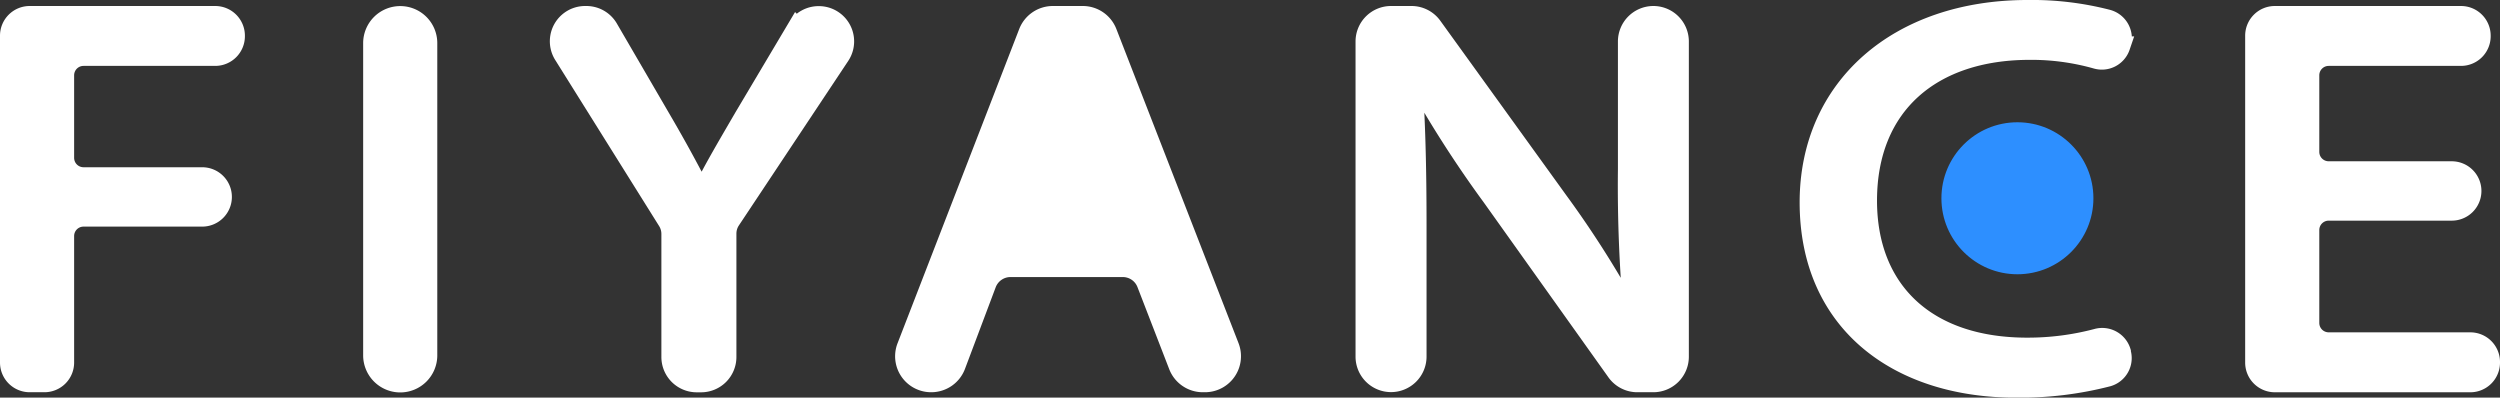 <svg id="Layer_1" data-name="Layer 1" xmlns="http://www.w3.org/2000/svg" viewBox="0 0 616.47 98.05"><rect x="0" y="0" width="616.47" height="98.05" fill="#333333" stroke="none"/><defs><style>.cls-1,.cls-2{fill:#fff;stroke:#fff;}.cls-1,.cls-2,.cls-3{stroke-miterlimit:10;}.cls-1,.cls-3{stroke-width:2px;}.cls-2{stroke-width:5px;}.cls-3{fill:#2d8fff;stroke:#2d8fff;}</style></defs><path class="cls-1" d="M292.56,69.09h-31l10-26.1c2-5.5,3.69-11,5.2-16.32h.29c1.56,5.21,3.07,10.58,5.37,16.44Z" transform="translate(-14.05 -12.37)"/><path class="cls-2" d="M21.37,16.35H67.12a4.82,4.82,0,0,1,4.82,4.82v.13a4.82,4.82,0,0,1-4.82,4.82H34.65a4.82,4.82,0,0,0-4.82,4.82V51.29a4.82,4.82,0,0,0,4.82,4.82H63.91a4.82,4.82,0,0,1,4.82,4.82h0a4.82,4.82,0,0,1-4.82,4.82H34.65a4.82,4.82,0,0,0-4.82,4.82v31.2A4.82,4.82,0,0,1,25,106.59H21.37a4.82,4.82,0,0,1-4.82-4.82V21.17A4.82,4.82,0,0,1,21.37,16.35Z" transform="translate(-14.05 -12.37)"/><path class="cls-2" d="M119.38,23v77a6.64,6.64,0,0,1-6.64,6.64h0A6.65,6.65,0,0,1,106.1,100V23a6.64,6.64,0,0,1,6.64-6.63h0A6.63,6.63,0,0,1,119.38,23Z" transform="translate(-14.05 -12.37)"/><path class="cls-2" d="M179.64,100.38V70.08a6.14,6.14,0,0,0-.94-3.29L153.08,25.84a6.2,6.2,0,0,1,5.26-9.49h.34A6.19,6.19,0,0,1,164,19.43l12.7,21.82c4,6.83,7,12.32,10.23,18.61h.3c2.9-5.89,6.41-11.78,10.38-18.61l13-21.87a6.21,6.21,0,0,1,5.34-3h0A6.2,6.2,0,0,1,221.14,26l-27,40.62a6.18,6.18,0,0,0-1,3.44v30.34a6.21,6.21,0,0,1-6.2,6.21h-1A6.21,6.21,0,0,1,179.64,100.38Z" transform="translate(-14.05 -12.37)"/><path class="cls-2" d="M281,16.35h-7.29a6.4,6.4,0,0,0-6,4.07l-30,77.49a6.37,6.37,0,0,0,5.95,8.68h0a6.38,6.38,0,0,0,6-4.13l7.58-20.14a6.4,6.4,0,0,1,6-4.13h27.68a6.37,6.37,0,0,1,5.95,4.08l7.83,20.24a6.38,6.38,0,0,0,6,4.08h.48a6.38,6.38,0,0,0,5.95-8.69L287,20.42A6.38,6.38,0,0,0,281,16.35ZM270.87,69.09a6.38,6.38,0,0,1-6-8.67L271.62,43c2-5.5,3.69-11,5.2-16.32h.29c1.56,5.21,3.07,10.58,5.37,16.44l6.71,17.29a6.38,6.38,0,0,1-5.95,8.69Z" transform="translate(-14.05 -12.37)"/><path class="cls-2" d="M350.81,100.33V22.6a6.25,6.25,0,0,1,6.25-6.25h5.05a6.25,6.25,0,0,1,5.07,2.59L398.26,62a249,249,0,0,1,18.47,29.32l.3-.13a352.67,352.67,0,0,1-1.52-37.09V22.6a6.25,6.25,0,0,1,6.25-6.25h0A6.25,6.25,0,0,1,428,22.6v77.73a6.26,6.26,0,0,1-6.26,6.26h-3.95a6.24,6.24,0,0,1-5.09-2.63L381.94,60.8a277.06,277.06,0,0,1-19.23-30.13l-.46.14C363,42.19,363.32,53,363.32,68v32.3a6.26,6.26,0,0,1-6.26,6.26h0A6.25,6.25,0,0,1,350.81,100.33Z" transform="translate(-14.05 -12.37)"/><path class="cls-2" d="M537,99.3a4.71,4.71,0,0,1-3.21,5.9,86.34,86.34,0,0,1-22.66,2.73c-29,0-50.81-16.07-50.81-45.66,0-28.25,21.82-47.4,53.71-47.4a74.32,74.32,0,0,1,19.7,2.35A4.75,4.75,0,0,1,537,23.31l-.18.53a4.73,4.73,0,0,1-5.84,3,58.82,58.82,0,0,0-16.45-2.21c-24.11,0-40.13,13.52-40.13,37.22,0,22.09,14.5,36.28,39.52,36.28a66.5,66.5,0,0,0,17.2-2.21,4.78,4.78,0,0,1,5.88,3.2Z" transform="translate(-14.05 -12.37)"/><path class="cls-2" d="M618.62,64.28H588.28a4.82,4.82,0,0,0-4.82,4.82V92a4.82,4.82,0,0,0,4.82,4.82H623.2a4.82,4.82,0,0,1,4.82,4.82v.14a4.82,4.82,0,0,1-4.82,4.82H575a4.82,4.82,0,0,1-4.82-4.82V21.17A4.82,4.82,0,0,1,575,16.35h45.9a4.82,4.82,0,0,1,4.82,4.82v.13a4.82,4.82,0,0,1-4.82,4.82H588.28a4.82,4.82,0,0,0-4.82,4.82V49.82a4.82,4.82,0,0,0,4.82,4.82h30.34a4.82,4.82,0,0,1,4.82,4.82h0A4.82,4.82,0,0,1,618.62,64.28Z" transform="translate(-14.05 -12.37)"/><circle class="cls-3" cx="497.47" cy="48.89" r="17.74"/></svg>